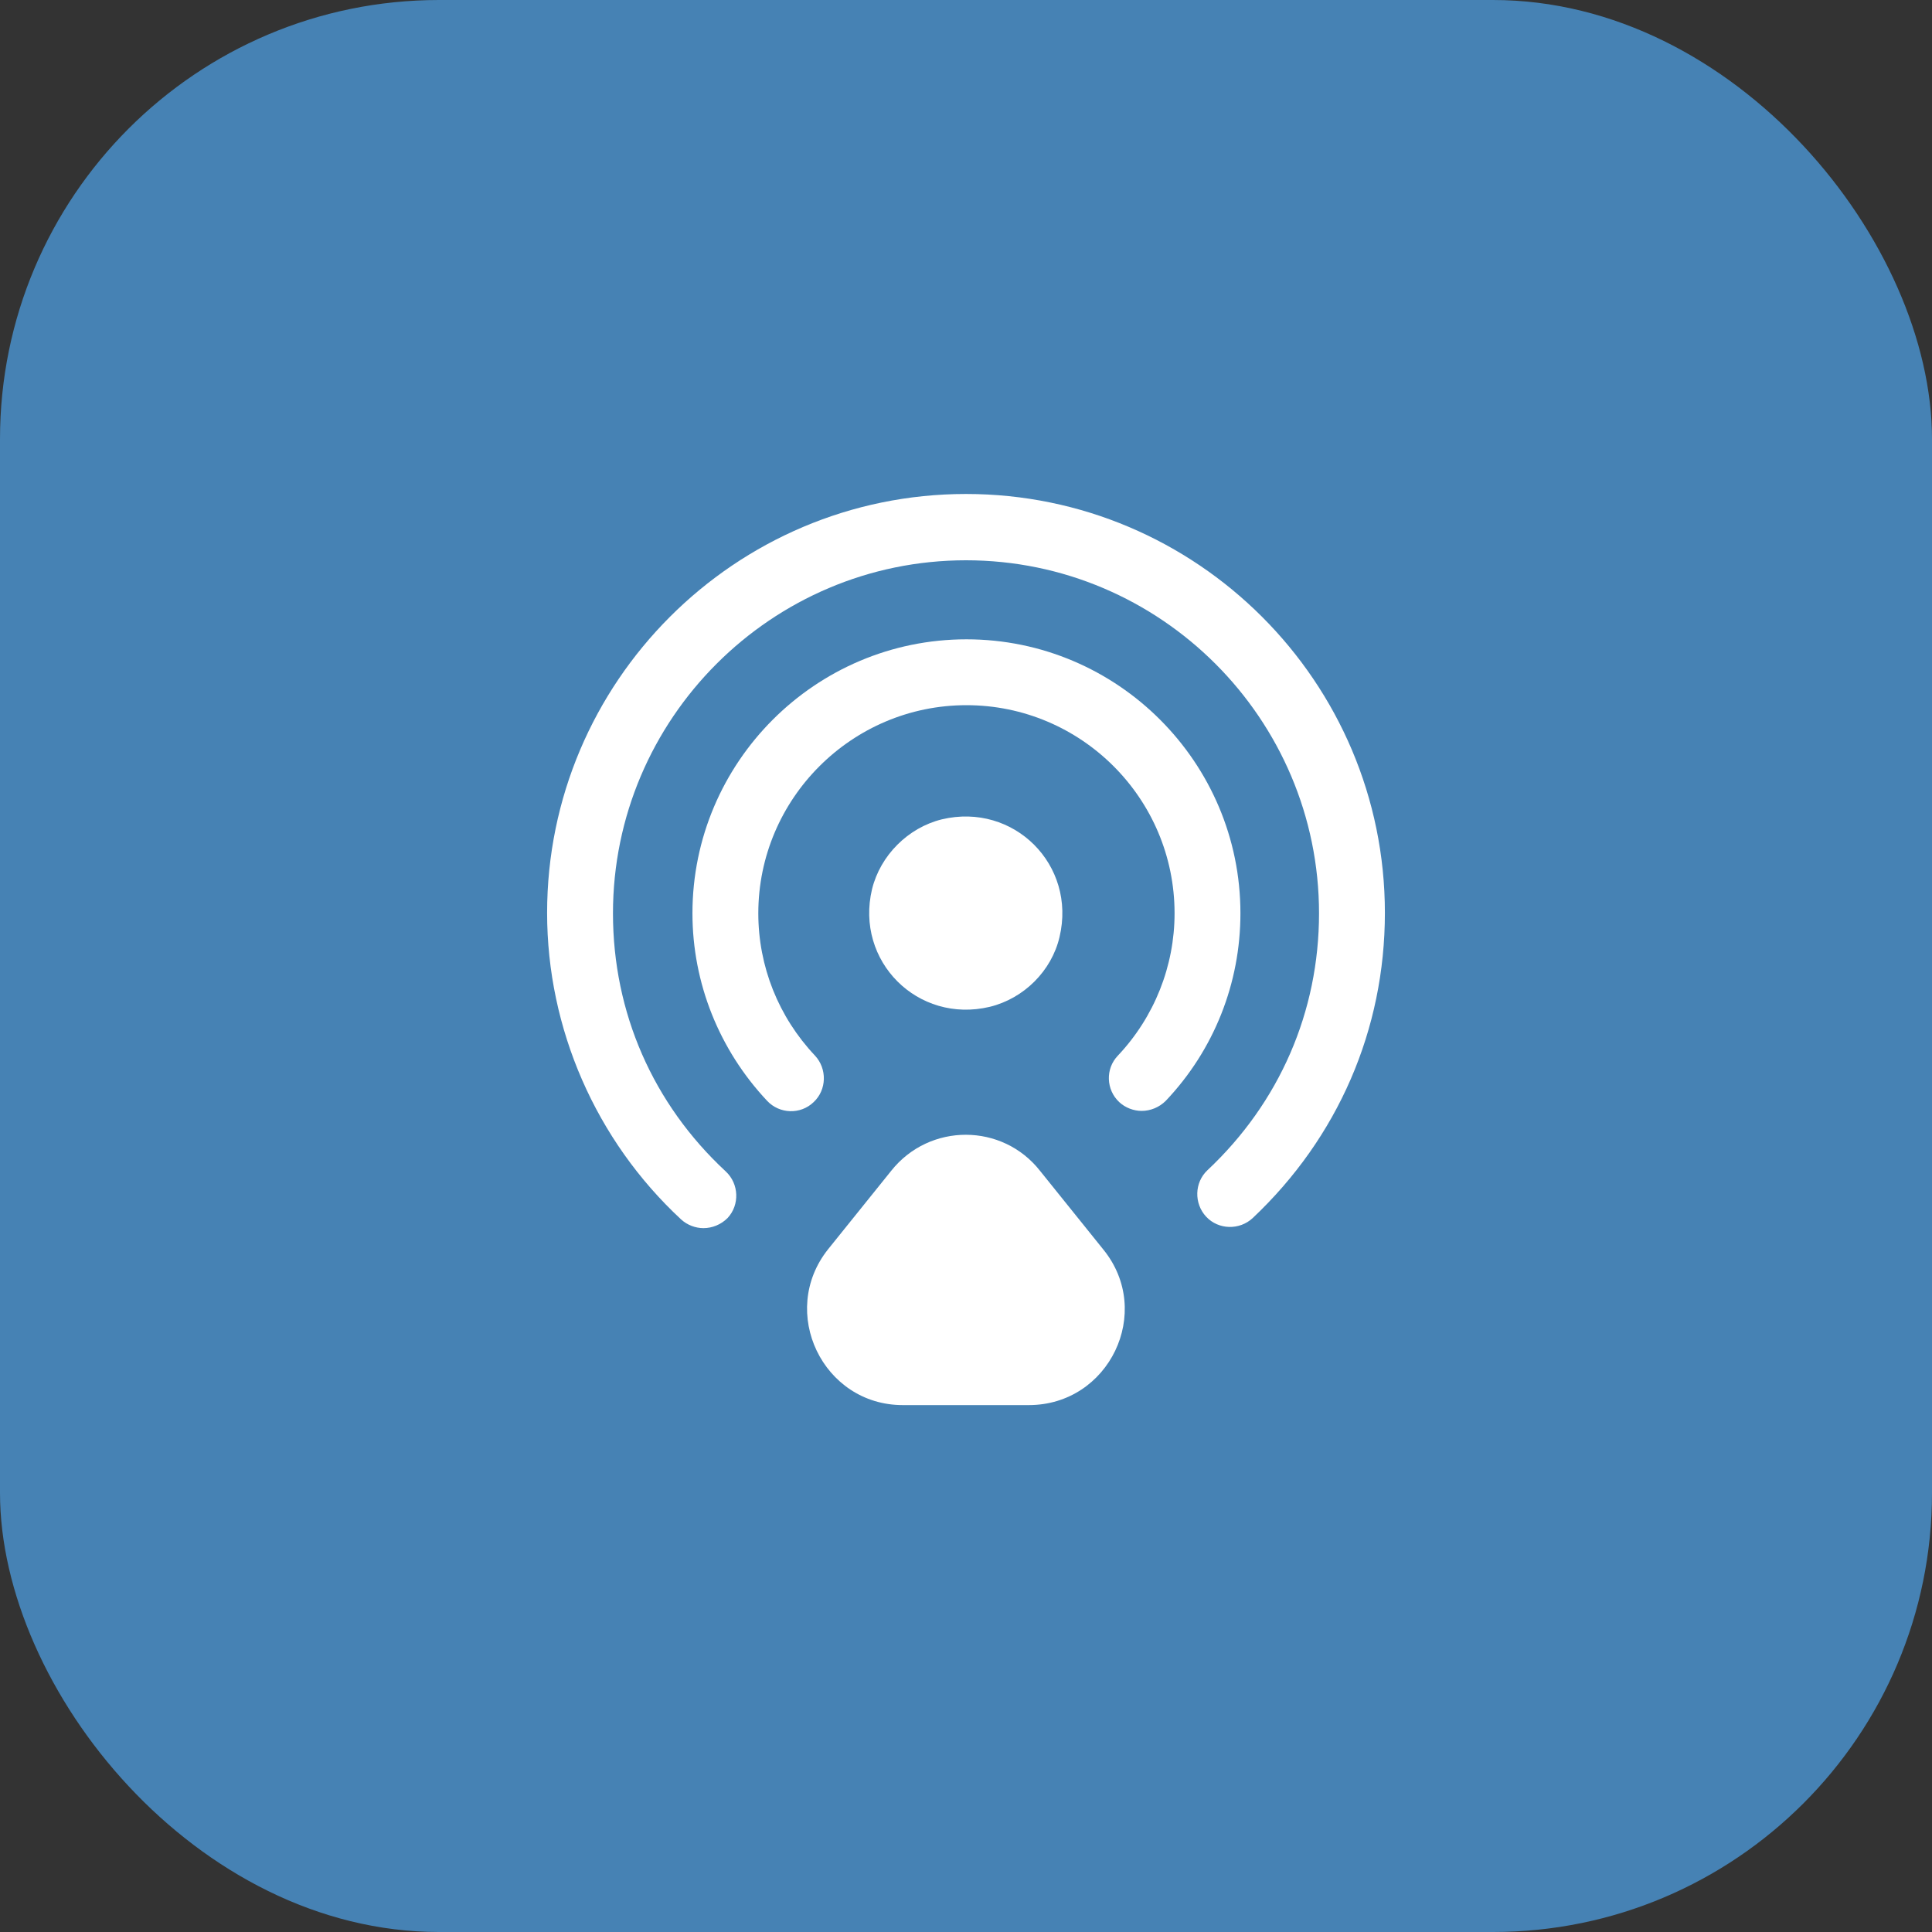 <svg width="44" height="44" viewBox="0 0 44 44" fill="none" xmlns="http://www.w3.org/2000/svg">
<rect x="0" y="0" width="44" height="44" fill="#333333" stroke="none"/>
<rect width="44" height="44" rx="10" fill="#4682B4"/>
<path d="M24.13 21.34C24.52 19.7 23.09 18.27 21.45 18.66C20.68 18.85 20.05 19.48 19.86 20.25C19.47 21.89 20.9 23.32 22.54 22.93C23.32 22.74 23.95 22.11 24.13 21.34Z" fill="white"/>
<path d="M16.02 27.97C15.84 27.97 15.65 27.9 15.51 27.77C13.57 25.97 12.46 23.43 12.46 20.79C12.46 15.53 16.74 11.25 22 11.25C27.26 11.25 31.54 15.53 31.54 20.79C31.54 23.45 30.47 25.91 28.53 27.74C28.23 28.02 27.75 28.01 27.47 27.71C27.19 27.41 27.2 26.93 27.5 26.65C29.14 25.11 30.04 23.04 30.04 20.8C30.04 16.37 26.43 12.76 22 12.76C17.57 12.76 13.96 16.37 13.96 20.8C13.96 23.06 14.87 25.14 16.53 26.68C16.83 26.96 16.85 27.44 16.57 27.74C16.42 27.89 16.22 27.97 16.02 27.97Z" fill="white"/>
<path d="M26 25.3C25.82 25.3 25.63 25.23 25.49 25.1C25.19 24.82 25.17 24.34 25.46 24.04C26.29 23.16 26.75 22 26.75 20.8C26.75 18.18 24.62 16.06 22.01 16.06C19.4 16.06 17.27 18.19 17.27 20.8C17.27 22.01 17.73 23.16 18.56 24.04C18.84 24.34 18.83 24.82 18.53 25.1C18.23 25.39 17.75 25.37 17.47 25.07C16.38 23.91 15.77 22.39 15.77 20.8C15.77 17.36 18.57 14.56 22.01 14.56C25.45 14.56 28.25 17.36 28.25 20.8C28.25 22.39 27.65 23.91 26.55 25.07C26.4 25.22 26.2 25.3 26 25.3Z" fill="white"/>
<path d="M20.3 26.66L18.86 28.45C17.72 29.88 18.74 32 20.56 32H23.43C25.26 32 26.28 29.88 25.13 28.46L23.69 26.67C22.83 25.57 21.17 25.57 20.3 26.66Z" fill="white"/>
</svg>
